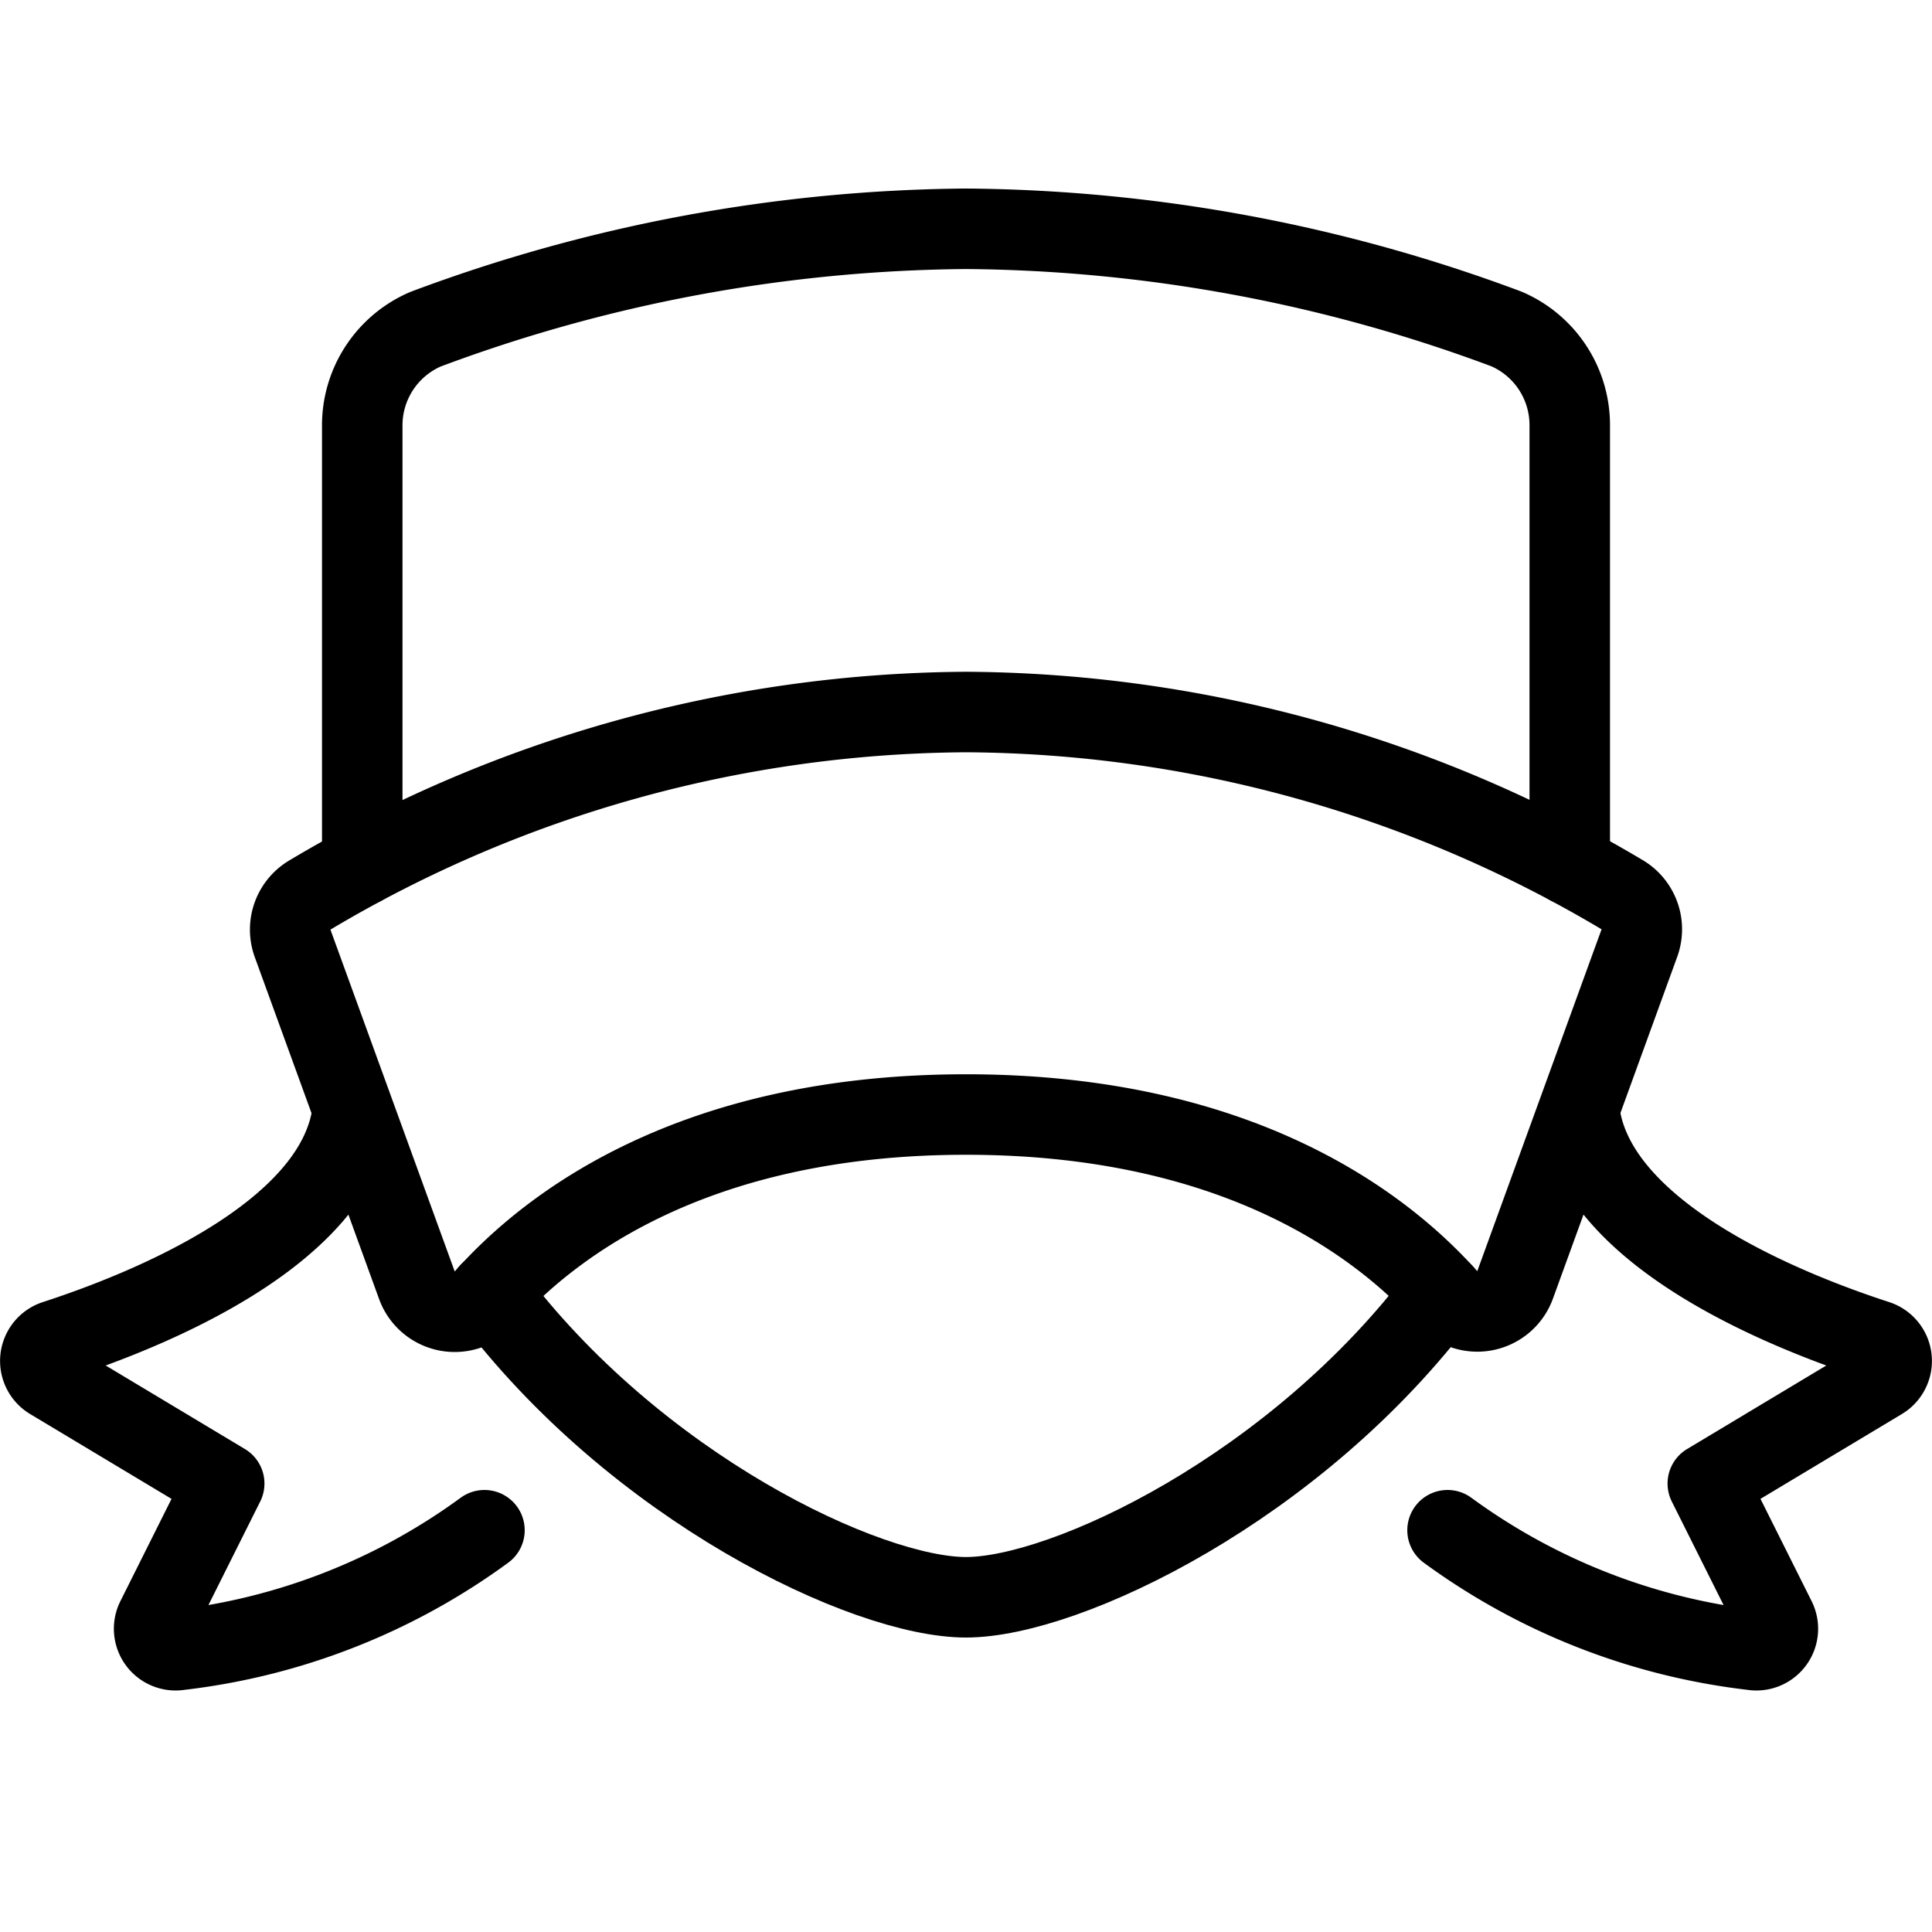 <svg xmlns="http://www.w3.org/2000/svg" viewBox="0 0 24 24"><defs><style>.a{fill:none;stroke:currentColor;stroke-linecap:round;stroke-linejoin:round;}</style></defs><title>computer-shield</title><path class="a" d="M19.5,10.746V5.287a1.3,1.3,0,0,0-.785-1.2A19.565,19.565,0,0,0,12,2.842,19.565,19.565,0,0,0,5.285,4.09a1.3,1.3,0,0,0-.785,1.2v5.459"/><path class="a" d="M6.082,16.058c1.809,2.419,4.68,3.784,5.918,3.784s4.109-1.365,5.918-3.784"/><path class="a" d="M4.377,13.83C4.164,15.348,1.8,16.289.685,16.651a.269.269,0,0,0-.055.485l2.155,1.293-.842,1.684a.267.267,0,0,0,.284.383,7.974,7.974,0,0,0,3.791-1.487"/><path class="a" d="M19.623,13.83c.213,1.518,2.576,2.459,3.692,2.821a.269.269,0,0,1,.055.485l-2.155,1.293.842,1.684a.267.267,0,0,1-.284.383,7.97,7.97,0,0,1-3.791-1.487"/><path class="a" d="M12,13.845c3.406,0,5.188,1.392,5.978,2.279a.5.5,0,0,0,.843-.162l1.543-4.244a.5.5,0,0,0-.207-.6A16.1,16.1,0,0,0,12,8.845a16.1,16.1,0,0,0-8.157,2.277.5.5,0,0,0-.207.6l1.543,4.244a.5.5,0,0,0,.843.162C6.812,15.237,8.594,13.845,12,13.845Z"/></svg>